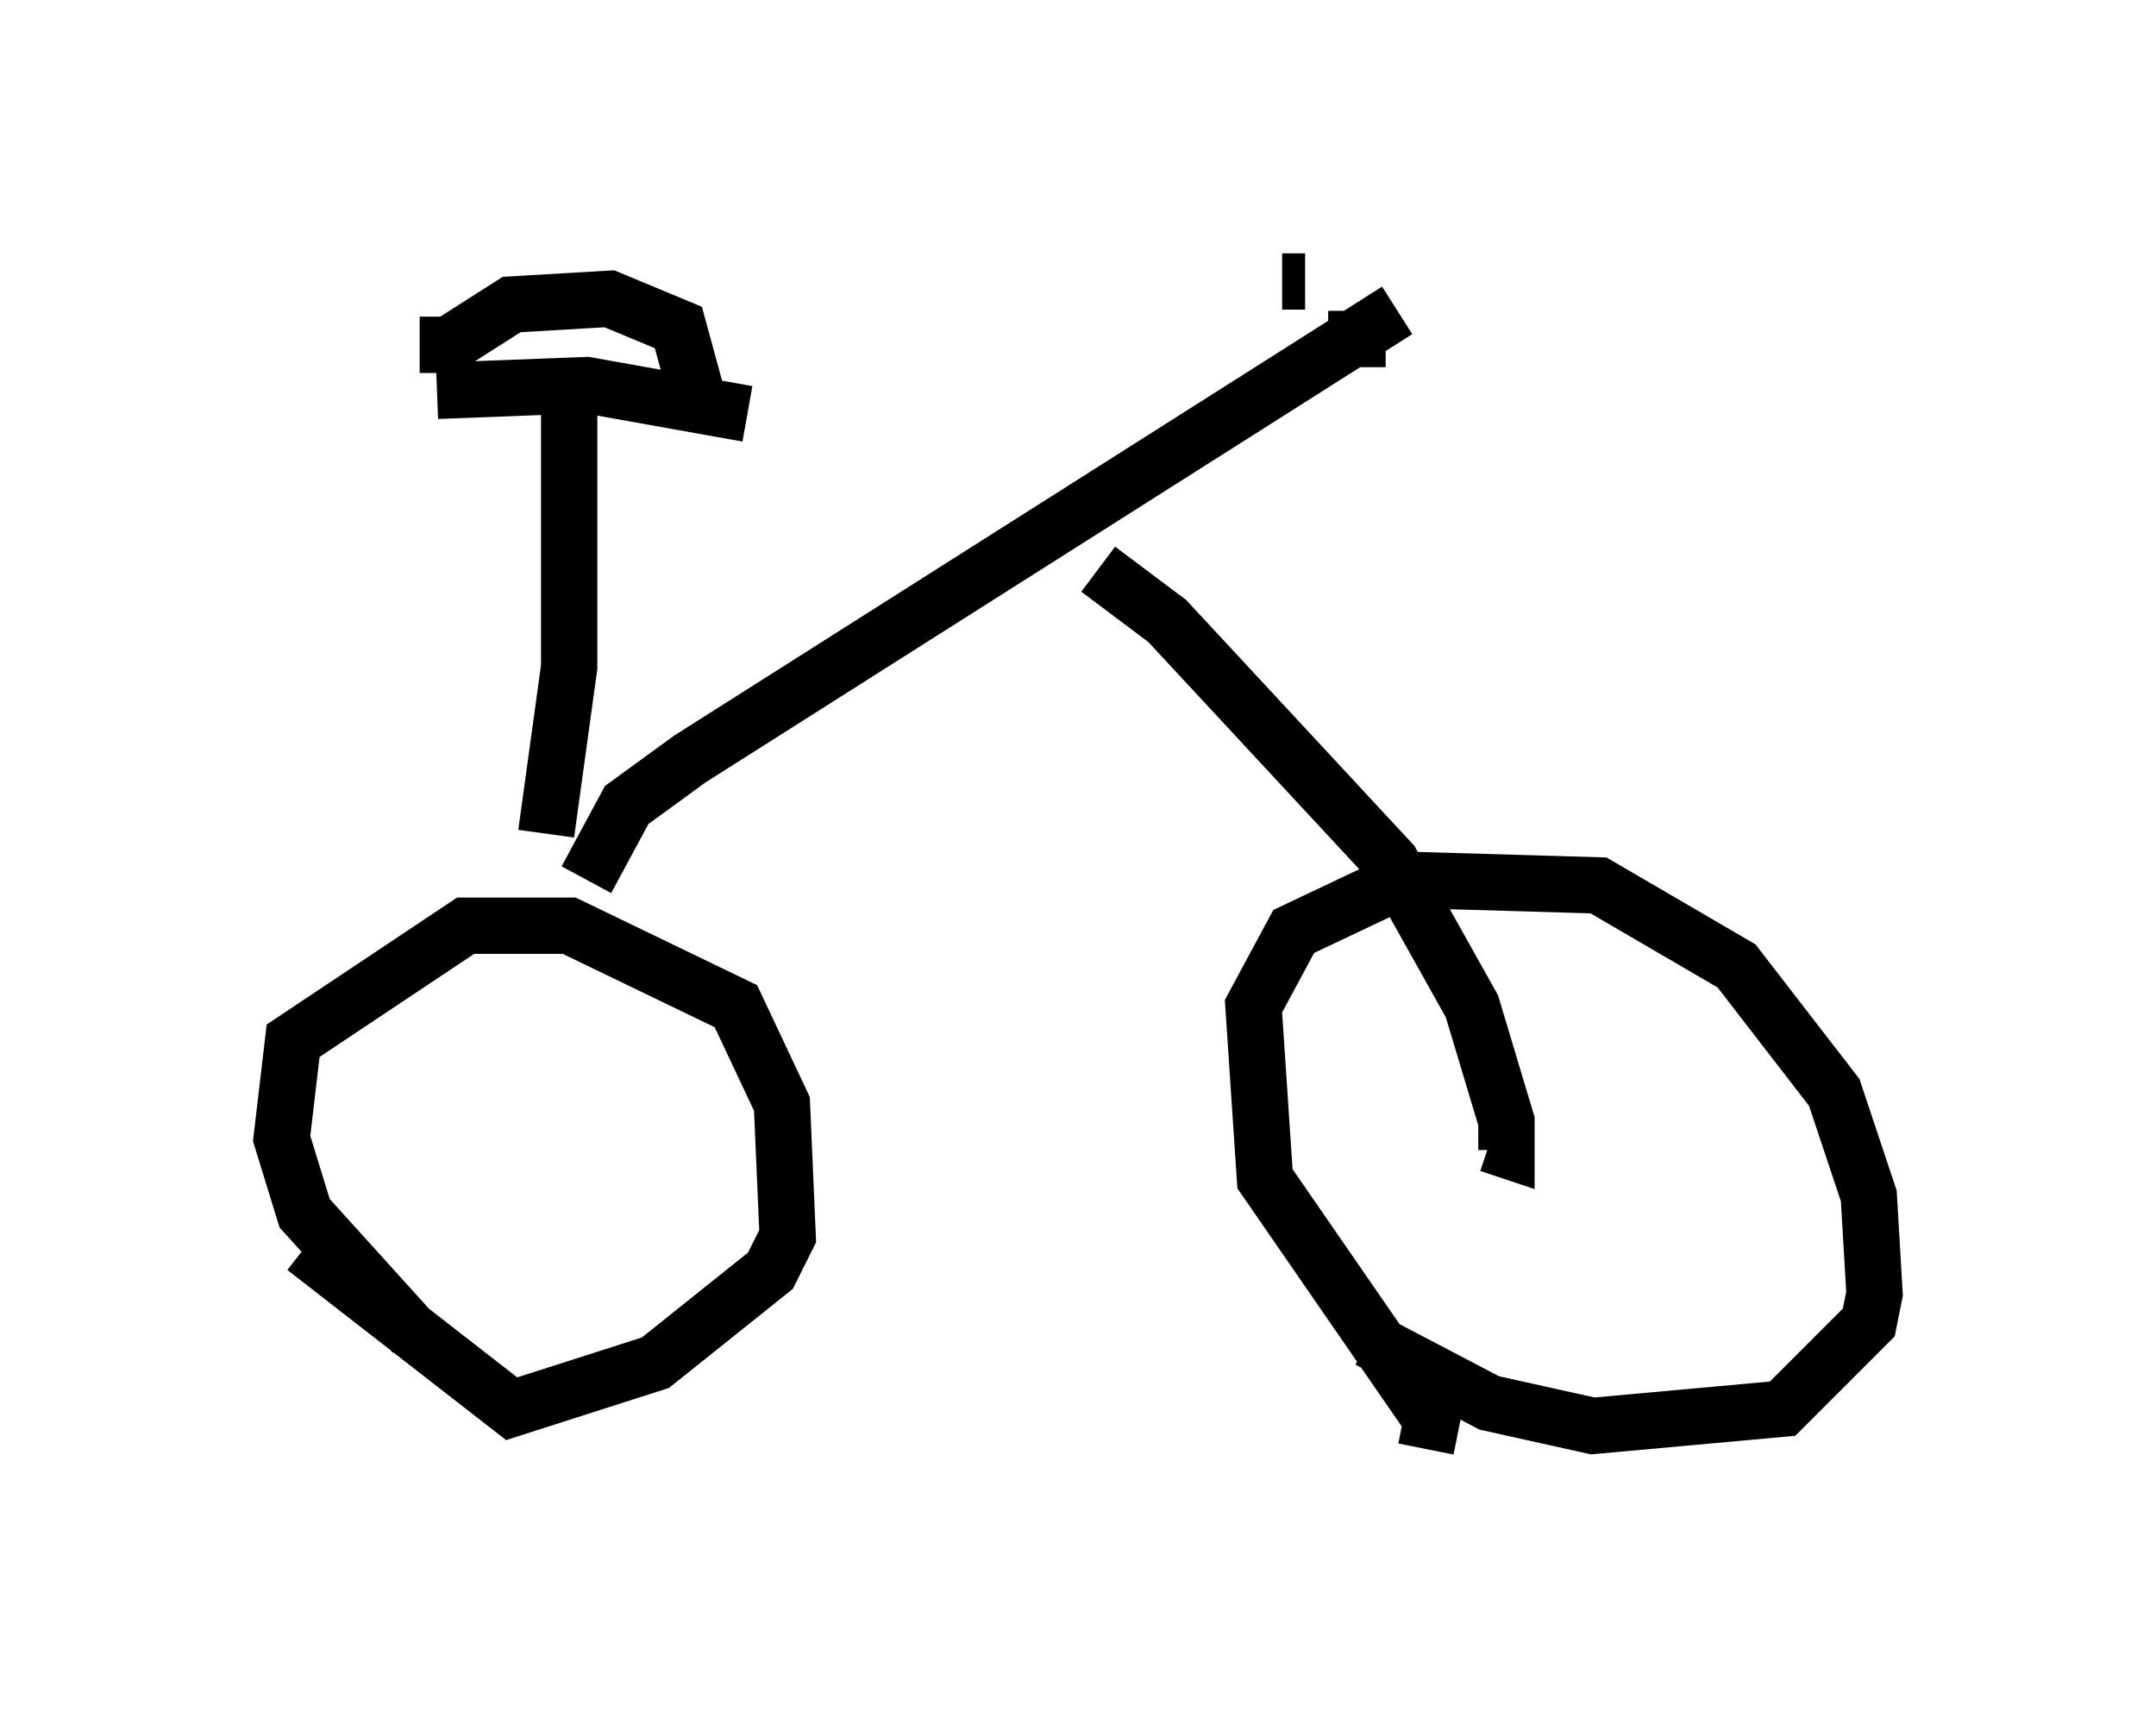 <?xml version="1.0" encoding="utf-8" ?>
<svg baseProfile="full" height="30.723" version="1.1" width="38.277" xmlns="http://www.w3.org/2000/svg" xmlns:ev="http://www.w3.org/2001/xml-events" xmlns:xlink="http://www.w3.org/1999/xlink"><defs /><rect fill="white" height="30.723" width="38.277" x="0" y="0" /><path d="M7.45, 24.294 m-0.102, -0.613 l-1.94, -2.144 -0.408, -1.327 l0.204, -1.735 3.063, -2.042 l1.838, 0.0 2.96, 1.429 l0.817, 1.735 0.102, 2.348 l-0.306, 0.613 -2.042, 1.633 l-2.552, 0.817 -3.675, -2.858 m4.288, -7.35 l0.408, -2.96 0.0, -4.594 m0.306, 8.371 l0.715, -1.327 1.123, -0.817 l12.556, -7.963 m-5.308, 4.594 l1.225, 0.919 3.981, 4.288 l1.429, 2.552 0.613, 2.042 l0.0, 0.51 -0.306, -0.102 m-1.123, 5.41 l0.102, -0.51 -2.96, -4.288 l-0.204, -3.063 0.715, -1.327 l1.94, -0.919 3.471, 0.102 l2.45, 1.429 1.735, 2.246 l0.613, 1.838 0.102, 1.735 l-0.102, 0.51 -1.531, 1.531 l-3.369, 0.306 -1.838, -0.408 l-2.144, -1.123 m-16.538, -16.844 l2.654, -0.102 2.858, 0.51 m-5.819, -1.225 l0.51, 0.0 1.123, -0.715 l1.735, -0.102 1.225, 0.51 l0.306, 1.123 m10.821, -1.94 l-0.408, 0.0 m1.838, 1.021 l-1.021, 0.0 " fill="none" stroke="black" stroke-width="1" /></svg>